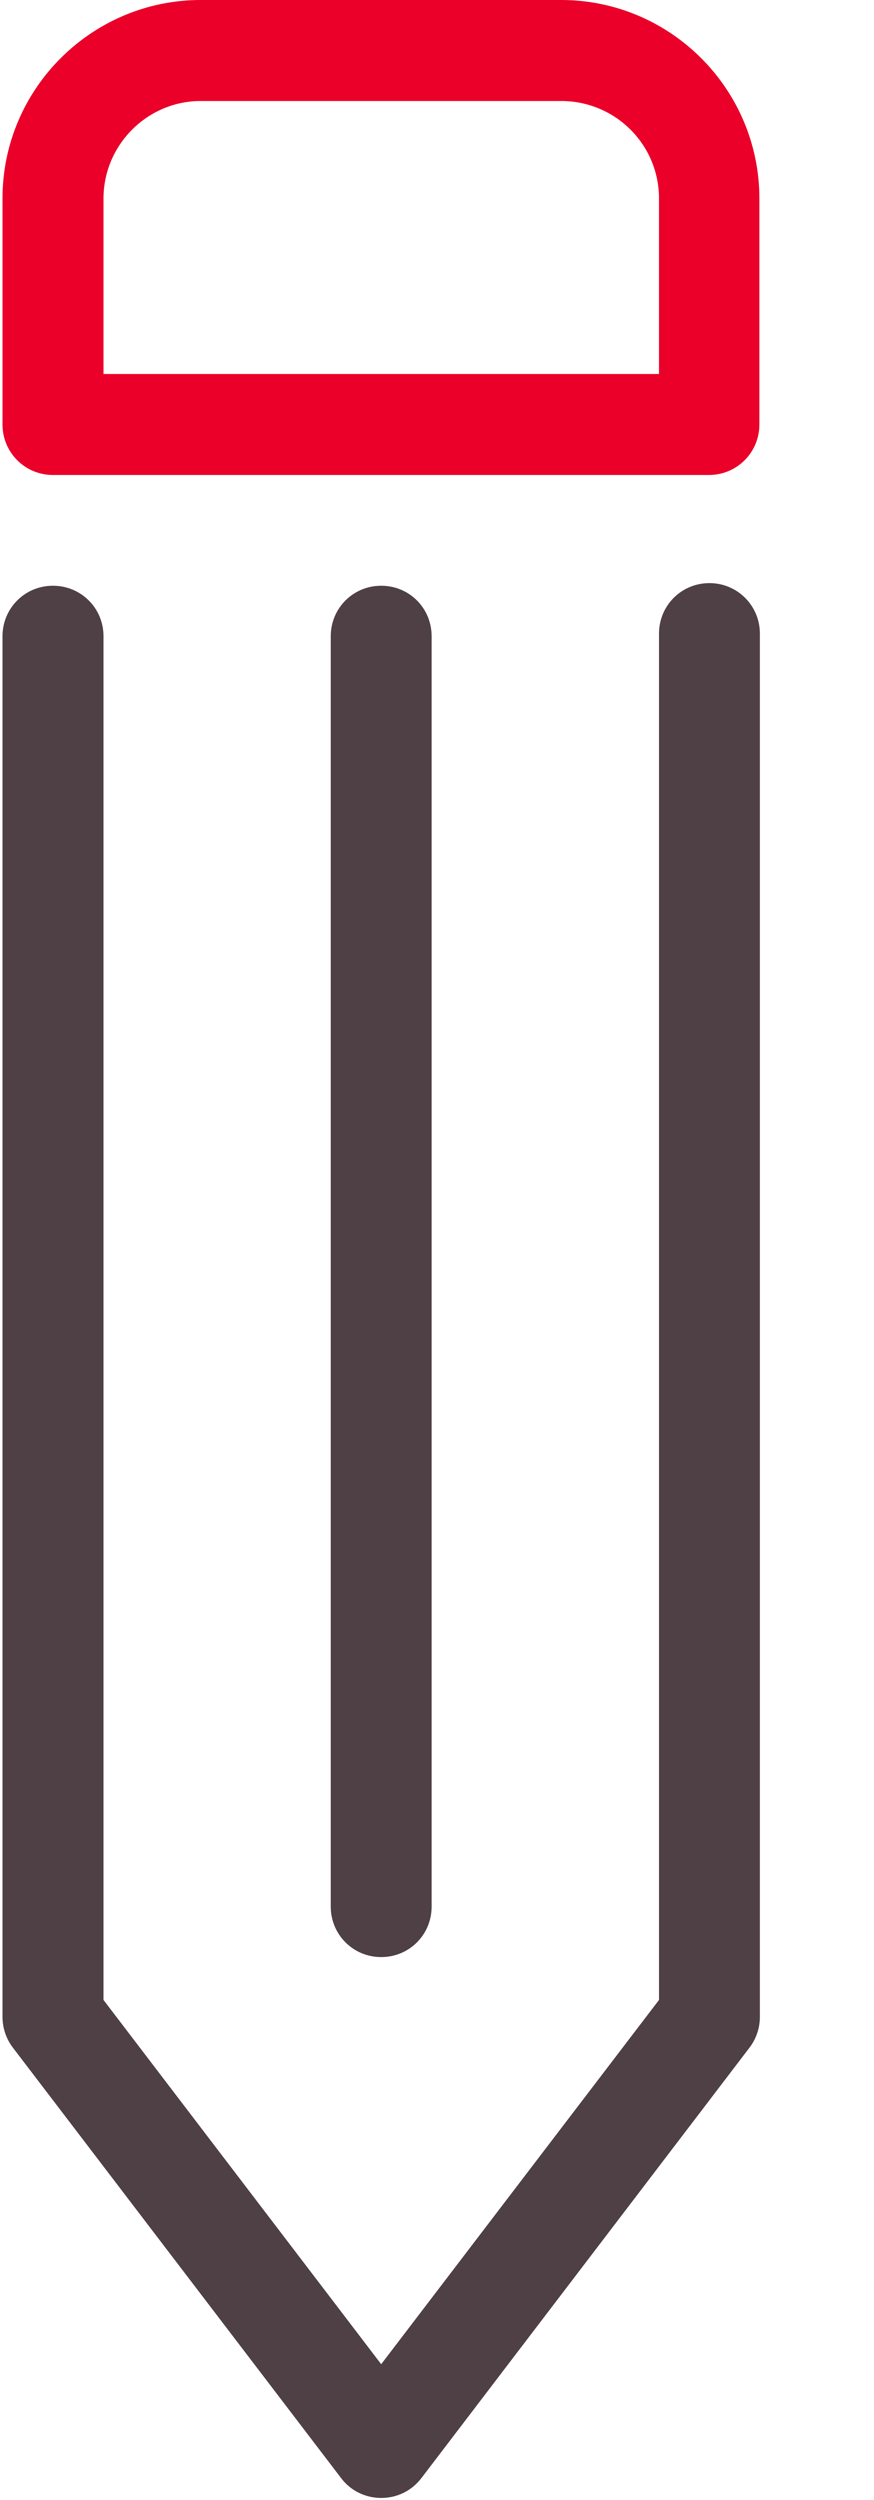 <?xml version="1.0" encoding="UTF-8"?>
<svg width="7px" height="20px" viewBox="0 0 7 20" version="1.1" xmlns="http://www.w3.org/2000/svg" xmlns:xlink="http://www.w3.org/1999/xlink">
    <!-- Generator: Sketch 49 (51002) - http://www.bohemiancoding.com/sketch -->
    <title>pencil</title>
    <desc>Created with Sketch.</desc>
    <defs></defs>
    <g id="Page-1" stroke="none" stroke-width="1" fill="none" fill-rule="evenodd">
        <g id="Process_4_succesfull_vistit" transform="translate(-810, -1248)" fill-rule="nonzero">
            <g id="Widget-Copy-2" transform="translate(652, 1172)">
                <g id="pencil" transform="translate(158, 76)">
                    <path d="M0.02,16.135 C0.02,16.224 0.049,16.31 0.102,16.38 L2.731,19.824 C2.808,19.927 2.927,19.984 3.053,19.984 C3.18,19.984 3.298,19.927 3.376,19.824 L6.004,16.38 C6.057,16.31 6.086,16.224 6.086,16.135 L6.086,5.069 C6.086,4.845 5.906,4.665 5.682,4.665 C5.457,4.665 5.278,4.845 5.278,5.069 L5.278,16 L3.053,18.914 L0.829,16 L0.829,5.09 C0.829,4.865 0.649,4.686 0.424,4.686 C0.2,4.686 0.02,4.865 0.02,5.09 L0.02,16.135 Z" id="Shape" fill="#4E4044"></path>
                    <path d="M2.649,5.09 L2.649,15.253 C2.649,15.478 2.829,15.657 3.053,15.657 C3.278,15.657 3.457,15.478 3.457,15.253 L3.457,5.09 C3.457,4.865 3.278,4.686 3.053,4.686 C2.829,4.686 2.649,4.865 2.649,5.09 Z" id="Shape" fill="#4E4044"></path>
                    <path d="M0.02,1.588 L0.02,3.396 C0.02,3.62 0.2,3.8 0.424,3.8 L5.678,3.8 C5.902,3.8 6.082,3.62 6.082,3.396 L6.082,1.588 C6.082,0.714 5.371,0 4.494,0 L1.608,0 C0.735,0 0.02,0.71 0.02,1.588 Z M5.278,1.588 L5.278,2.992 L0.829,2.992 L0.829,1.588 C0.829,1.159 1.18,0.808 1.608,0.808 L4.494,0.808 C4.927,0.808 5.278,1.155 5.278,1.588 Z" id="Shape" fill="#EB0029"></path>
                </g>
            </g>
        </g>
    </g>
</svg>